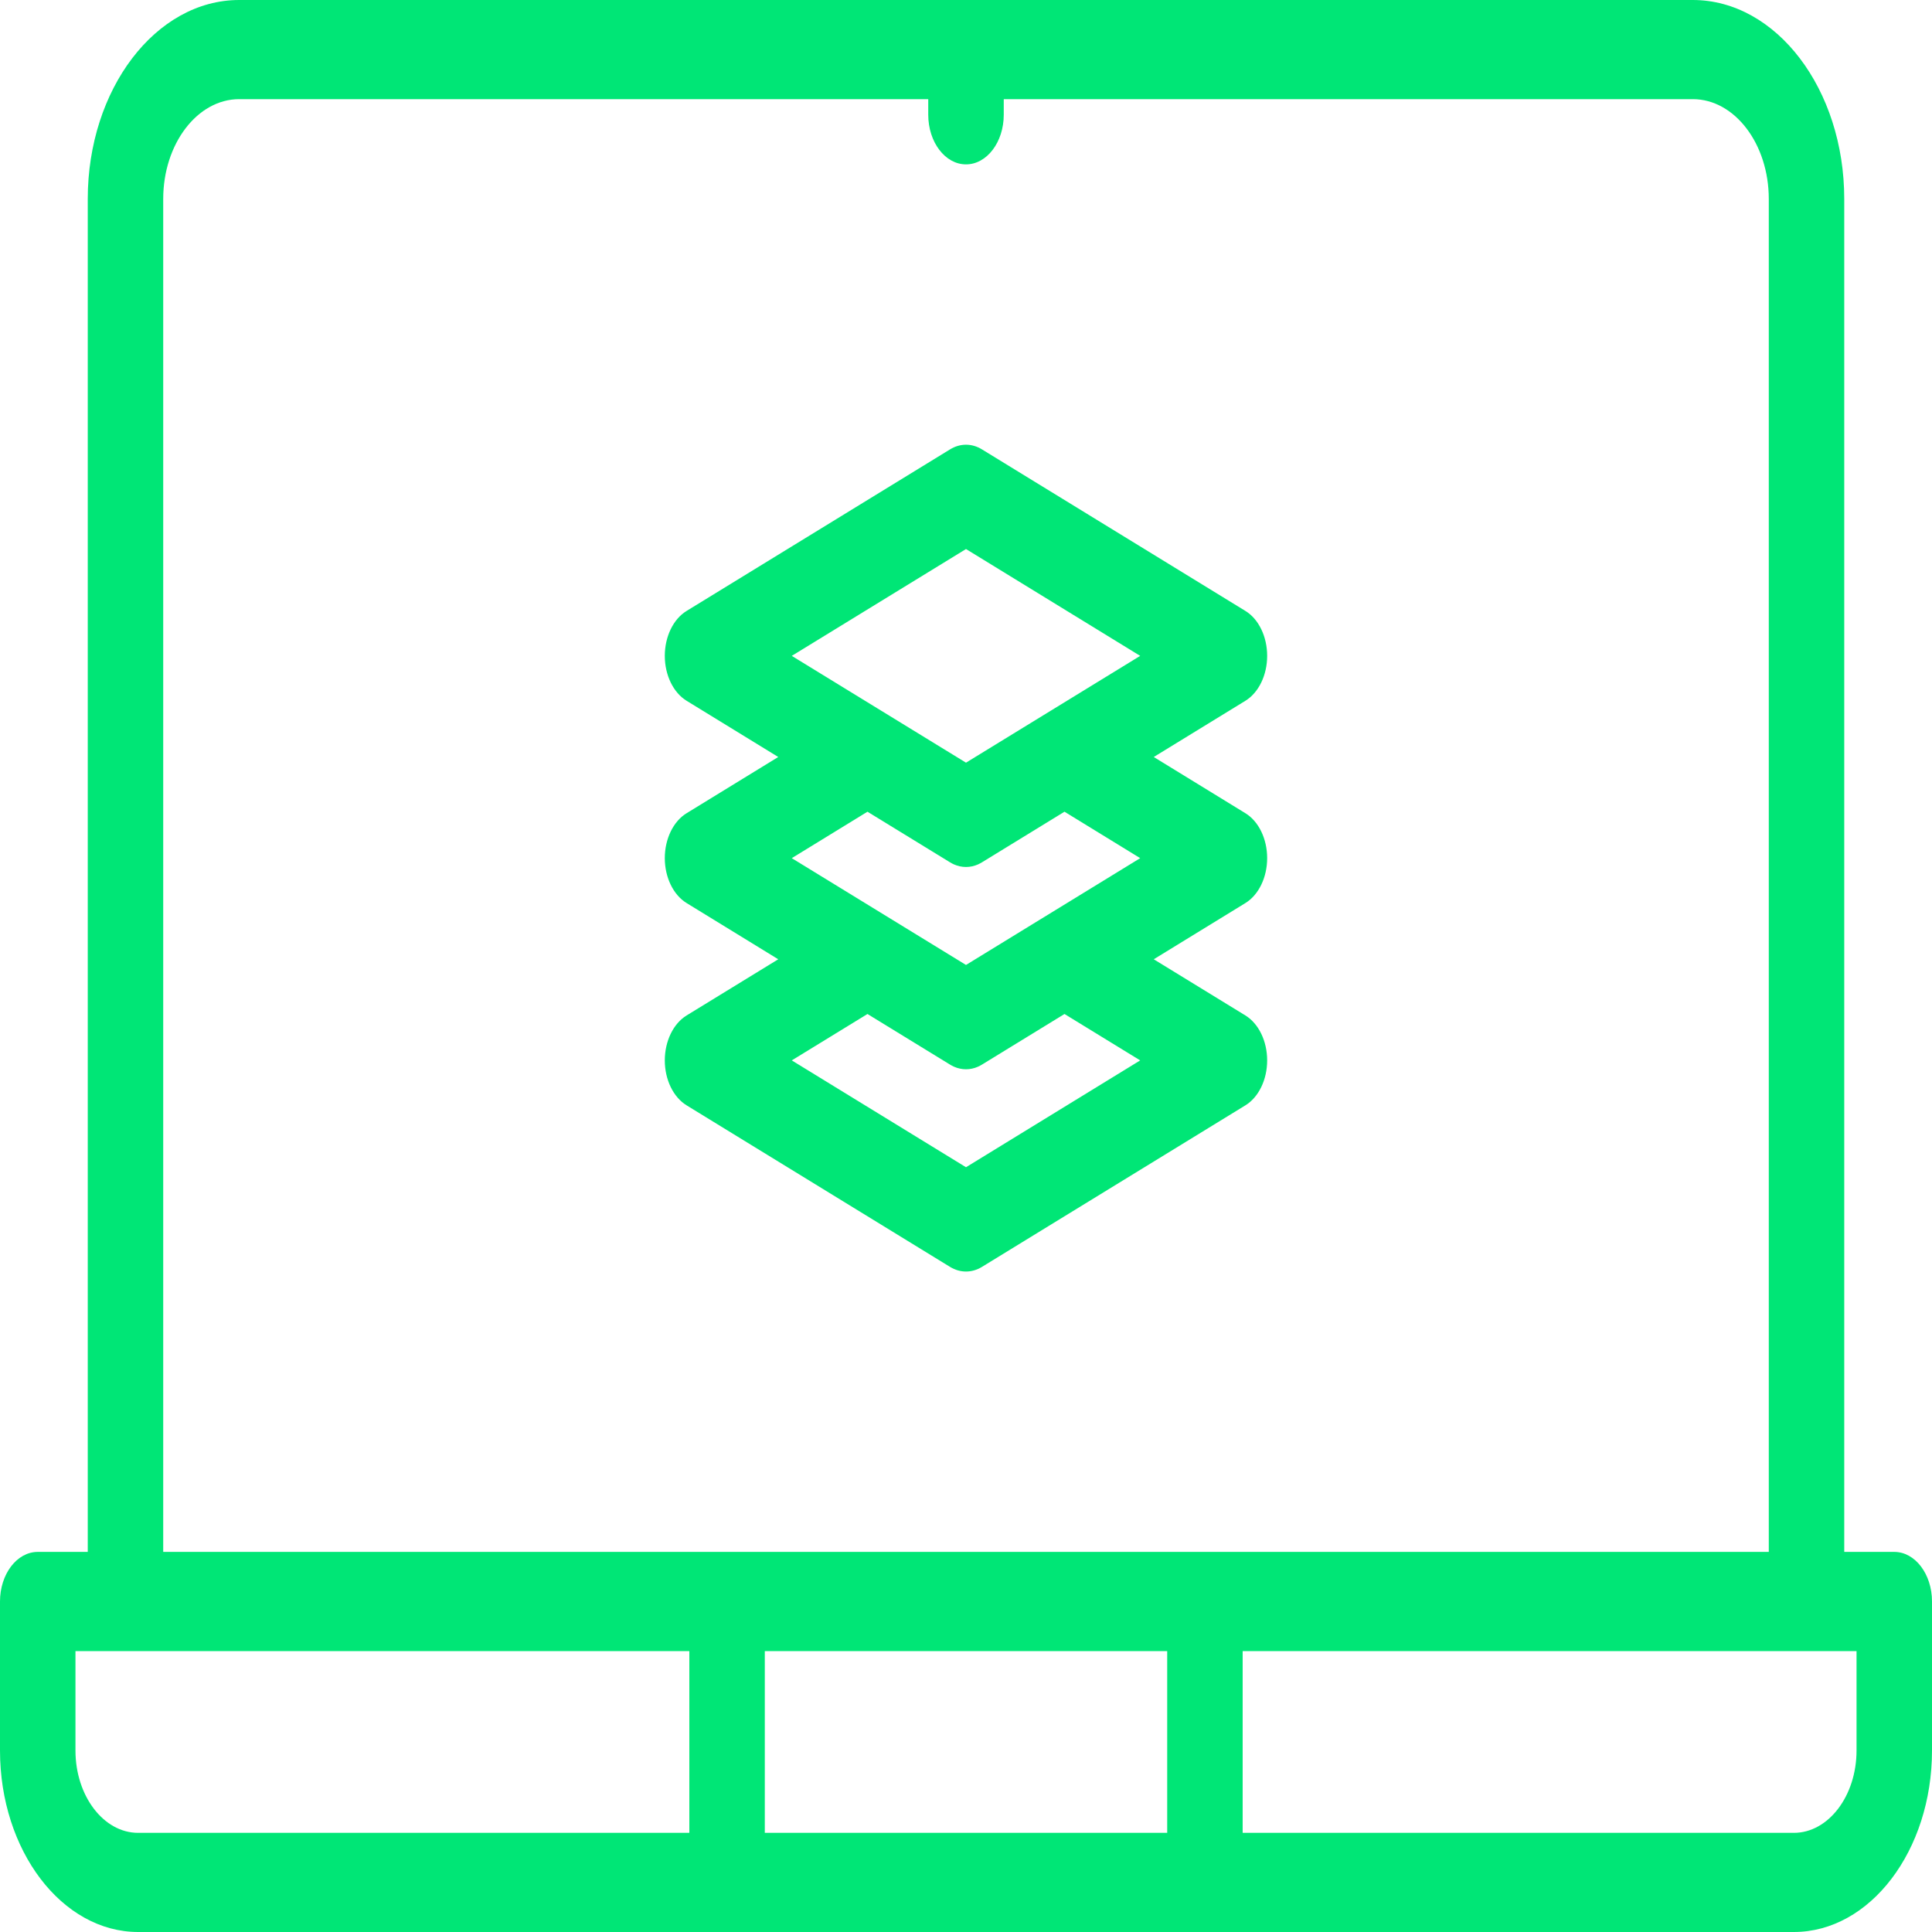 <svg width="50" height="50" viewBox="0 0 50 50" fill="none" xmlns="http://www.w3.org/2000/svg">
<path d="M49.023 40.163H47.729V5.149C47.729 2.31 45.971 0 43.81 0H6.19C4.029 0 2.271 2.31 2.271 5.149V40.163H0.977C0.437 40.163 0 40.738 0 41.446V45.303C0 47.893 1.604 50 3.575 50H46.425C48.397 50 50 47.893 50 45.303V41.446C50 40.738 49.563 40.163 49.023 40.163ZM4.224 5.149C4.224 3.725 5.106 2.566 6.19 2.566H24.023V2.97C24.023 3.679 24.461 4.254 25 4.254C25.539 4.254 25.977 3.679 25.977 2.97V2.566H43.81C44.894 2.566 45.776 3.725 45.776 5.149V40.163H4.224V5.149ZM1.953 45.303V42.73H17.84V47.434H3.575C2.681 47.434 1.953 46.478 1.953 45.303ZM19.793 47.434V42.73H30.207V47.434H19.793ZM48.047 45.303C48.047 46.478 47.319 47.434 46.425 47.434H32.16V42.73H48.047V45.303Z" fill="#00E676"/>
<path d="M25 32.907C25.141 32.907 25.282 32.867 25.413 32.787L32.231 28.606C32.575 28.395 32.794 27.942 32.794 27.443C32.794 26.945 32.575 26.491 32.231 26.28L29.859 24.826L32.231 23.371C32.575 23.16 32.794 22.707 32.794 22.208C32.794 21.71 32.575 21.256 32.231 21.046L29.859 19.591L32.231 18.136C32.575 17.925 32.794 17.472 32.794 16.974C32.794 16.475 32.575 16.021 32.231 15.811L25.413 11.63C25.151 11.469 24.849 11.469 24.587 11.63L17.769 15.811C17.425 16.021 17.205 16.475 17.205 16.974C17.205 17.472 17.425 17.925 17.769 18.136L20.141 19.591L17.769 21.046C17.425 21.256 17.205 21.71 17.205 22.208C17.205 22.707 17.425 23.16 17.769 23.371L20.141 24.826L17.769 26.28C17.425 26.491 17.205 26.945 17.205 27.443C17.205 27.942 17.425 28.395 17.769 28.606L24.587 32.787C24.718 32.867 24.859 32.907 25 32.907ZM25 14.209L29.508 16.974L25 19.738L20.491 16.974L25 14.209ZM24.636 22.345C24.653 22.354 24.67 22.362 24.687 22.37C24.89 22.46 25.11 22.46 25.313 22.37C25.33 22.362 25.346 22.354 25.363 22.345C25.38 22.337 25.396 22.327 25.413 22.317L27.549 21.007L29.508 22.209L25 24.973L20.491 22.209L22.45 21.007L24.587 22.317C24.603 22.327 24.62 22.337 24.636 22.345ZM22.45 26.242L24.587 27.552C24.603 27.562 24.62 27.571 24.636 27.58C24.653 27.589 24.67 27.597 24.687 27.605C24.89 27.695 25.11 27.695 25.313 27.605C25.33 27.597 25.346 27.589 25.363 27.58C25.38 27.571 25.396 27.562 25.413 27.552L27.549 26.242L29.508 27.443L25 30.208L20.491 27.443L22.45 26.242Z" fill="#00E676"/>
</svg>
